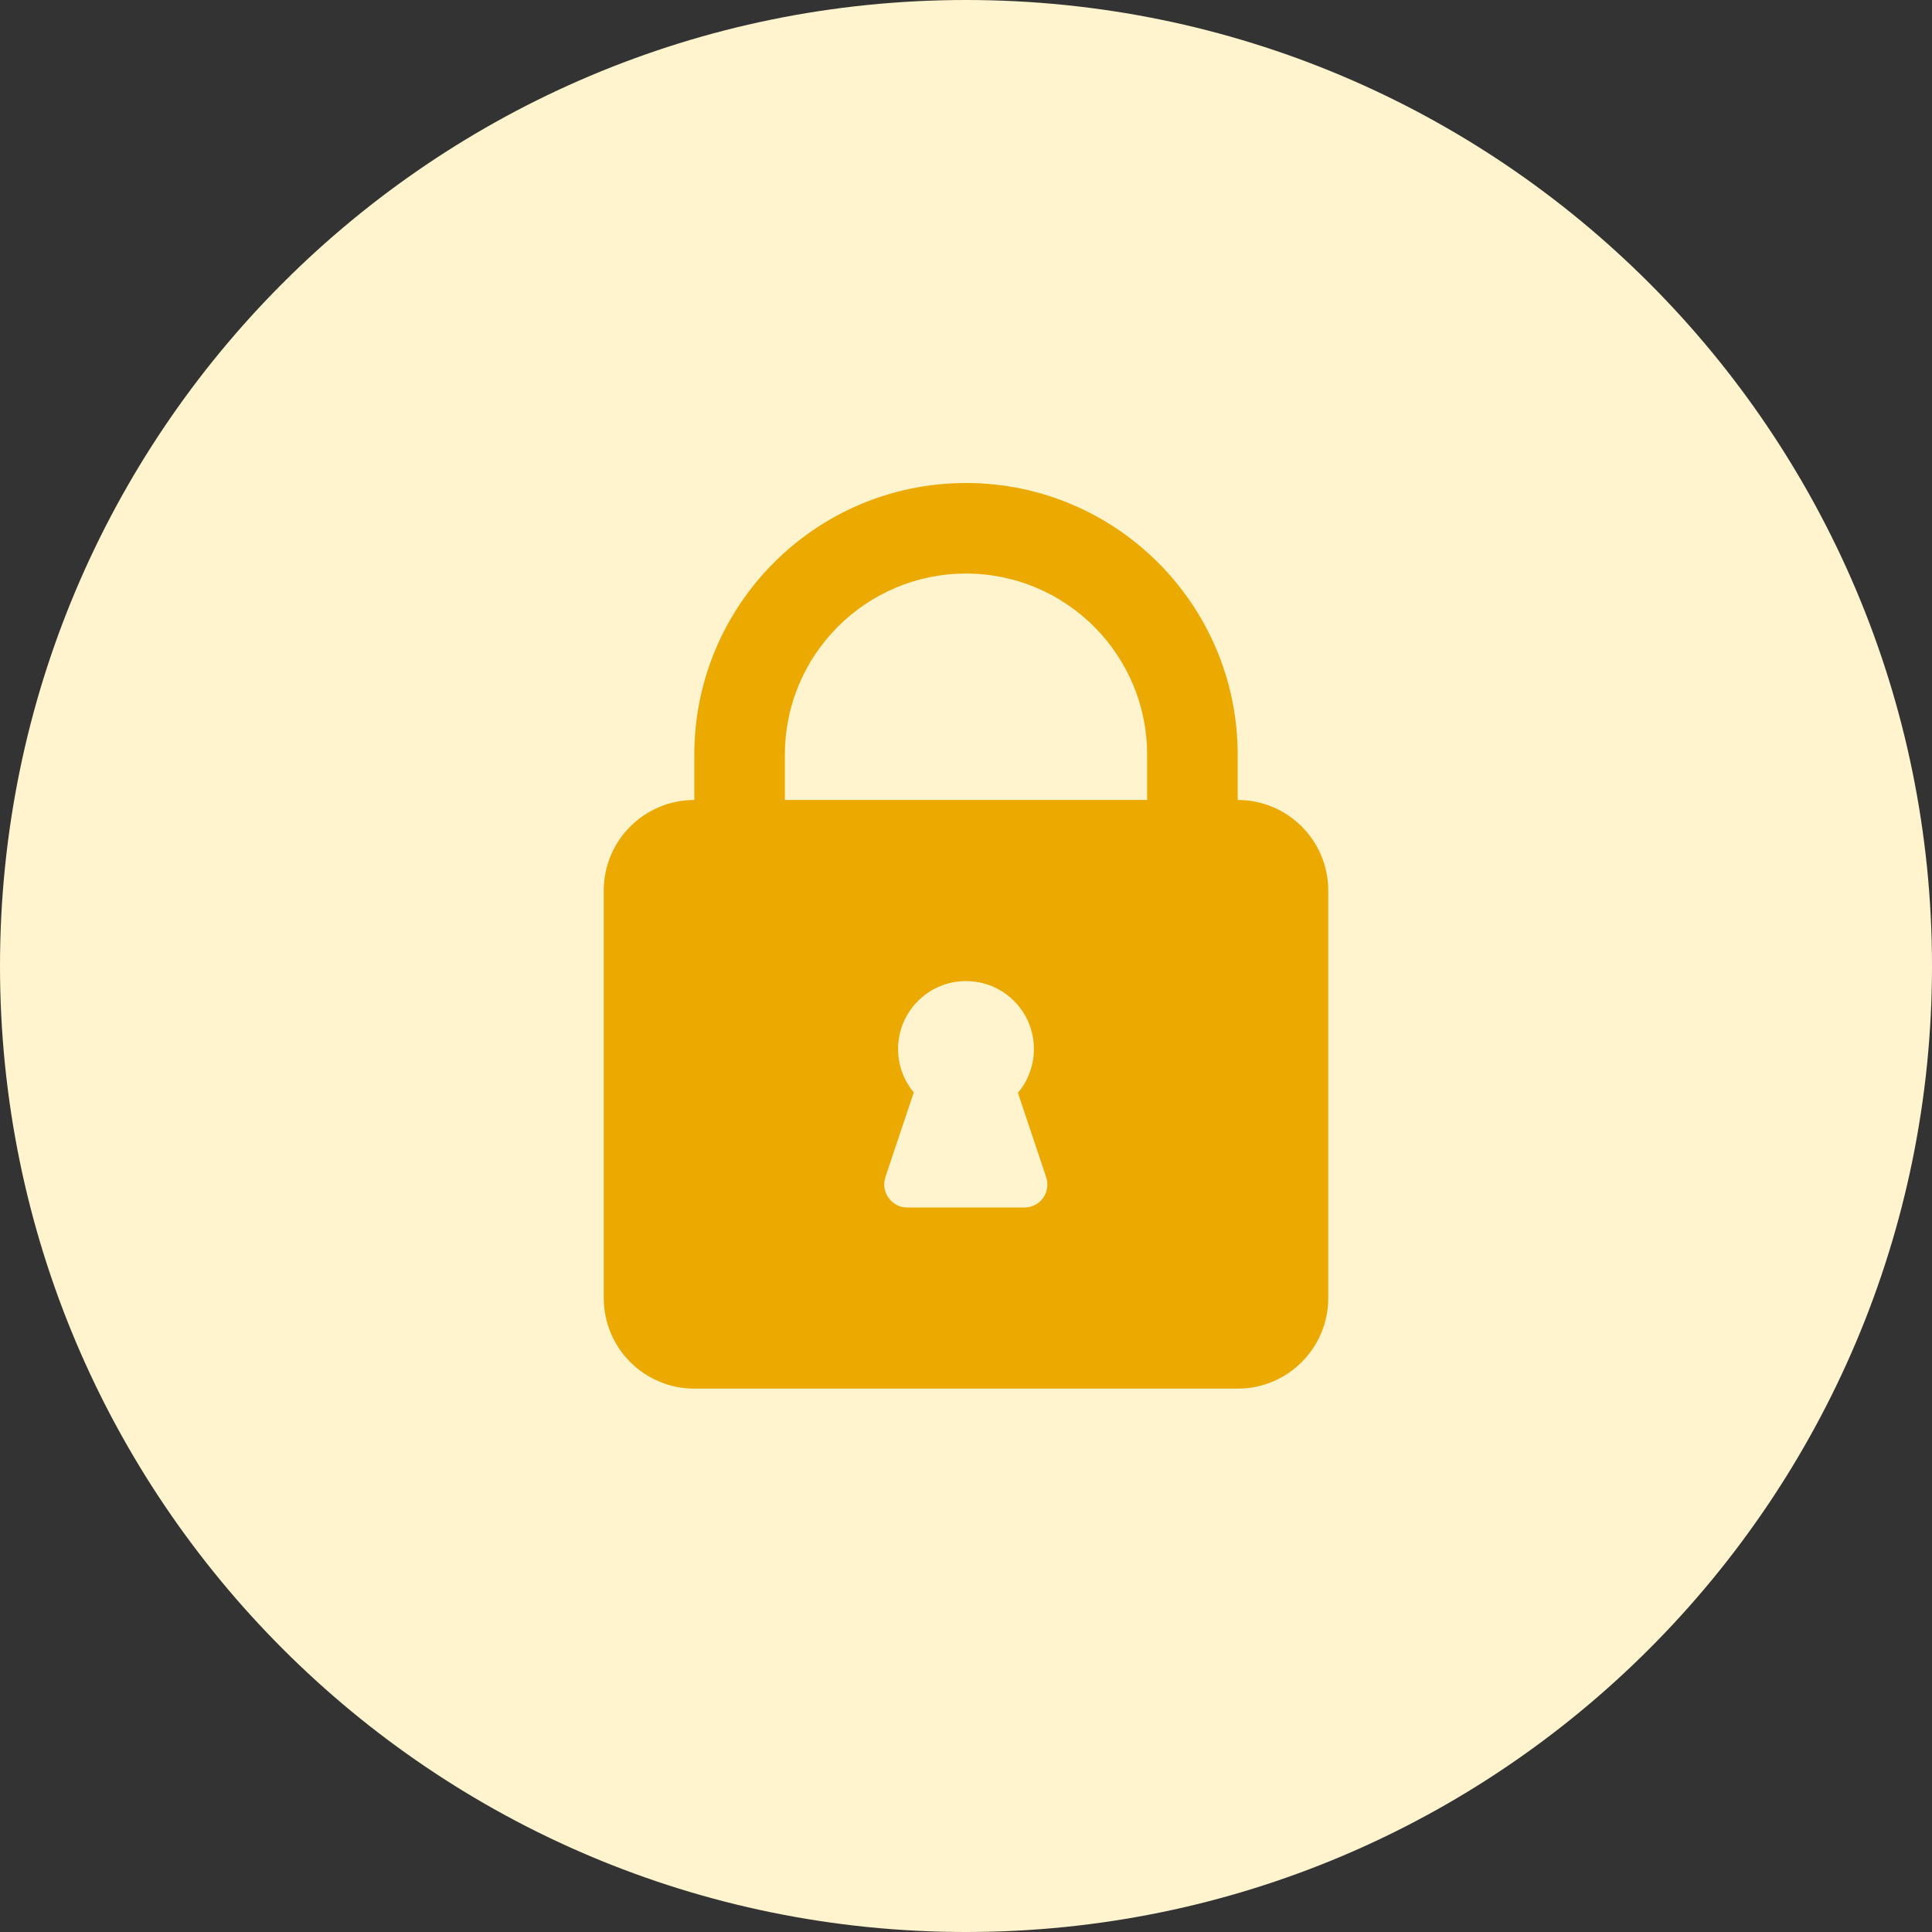 <svg width="64" height="64" viewBox="0 0 64 64" fill="none" xmlns="http://www.w3.org/2000/svg">
<rect x="0" y="0" width="64" height="64" fill="#333333" stroke="none"/>
<path fill-rule="evenodd" clip-rule="evenodd" d="M64 32C64 49.674 49.674 64 32 64C14.326 64 0 49.674 0 32C0 14.326 14.326 0 32 0C49.674 0 64 14.326 64 32Z" fill="#FFF4CD"/>
<path d="M41 26.5H23C21.343 26.5 20 27.843 20 29.5V43C20 44.657 21.343 46 23 46H41C42.657 46 44 44.657 44 43V29.5C44 27.843 42.657 26.5 41 26.5Z" fill="#ECAA00"/>
<path fill-rule="evenodd" clip-rule="evenodd" d="M32 19C28.688 19 26 21.688 26 25V28C26 28.828 25.328 29.5 24.5 29.5C23.672 29.5 23 28.828 23 28V25C23 20.032 27.032 16 32 16C36.968 16 41 20.032 41 25V28C41 28.828 40.328 29.5 39.5 29.5C38.672 29.5 38 28.828 38 28V25C38 21.688 35.312 19 32 19Z" fill="#ECAA00"/>
<path d="M32 37C33.243 37 34.25 35.993 34.25 34.75C34.25 33.507 33.243 32.5 32 32.5C30.757 32.5 29.75 33.507 29.75 34.75C29.75 35.993 30.757 37 32 37Z" fill="#FFF4CD"/>
<path d="M30.5 35.5L29.33 38.995C29.165 39.49 29.54 40 30.05 40H33.935C34.46 40 34.82 39.49 34.655 38.995L33.485 35.5H30.485H30.5Z" fill="#FFF4CD"/>
</svg>
